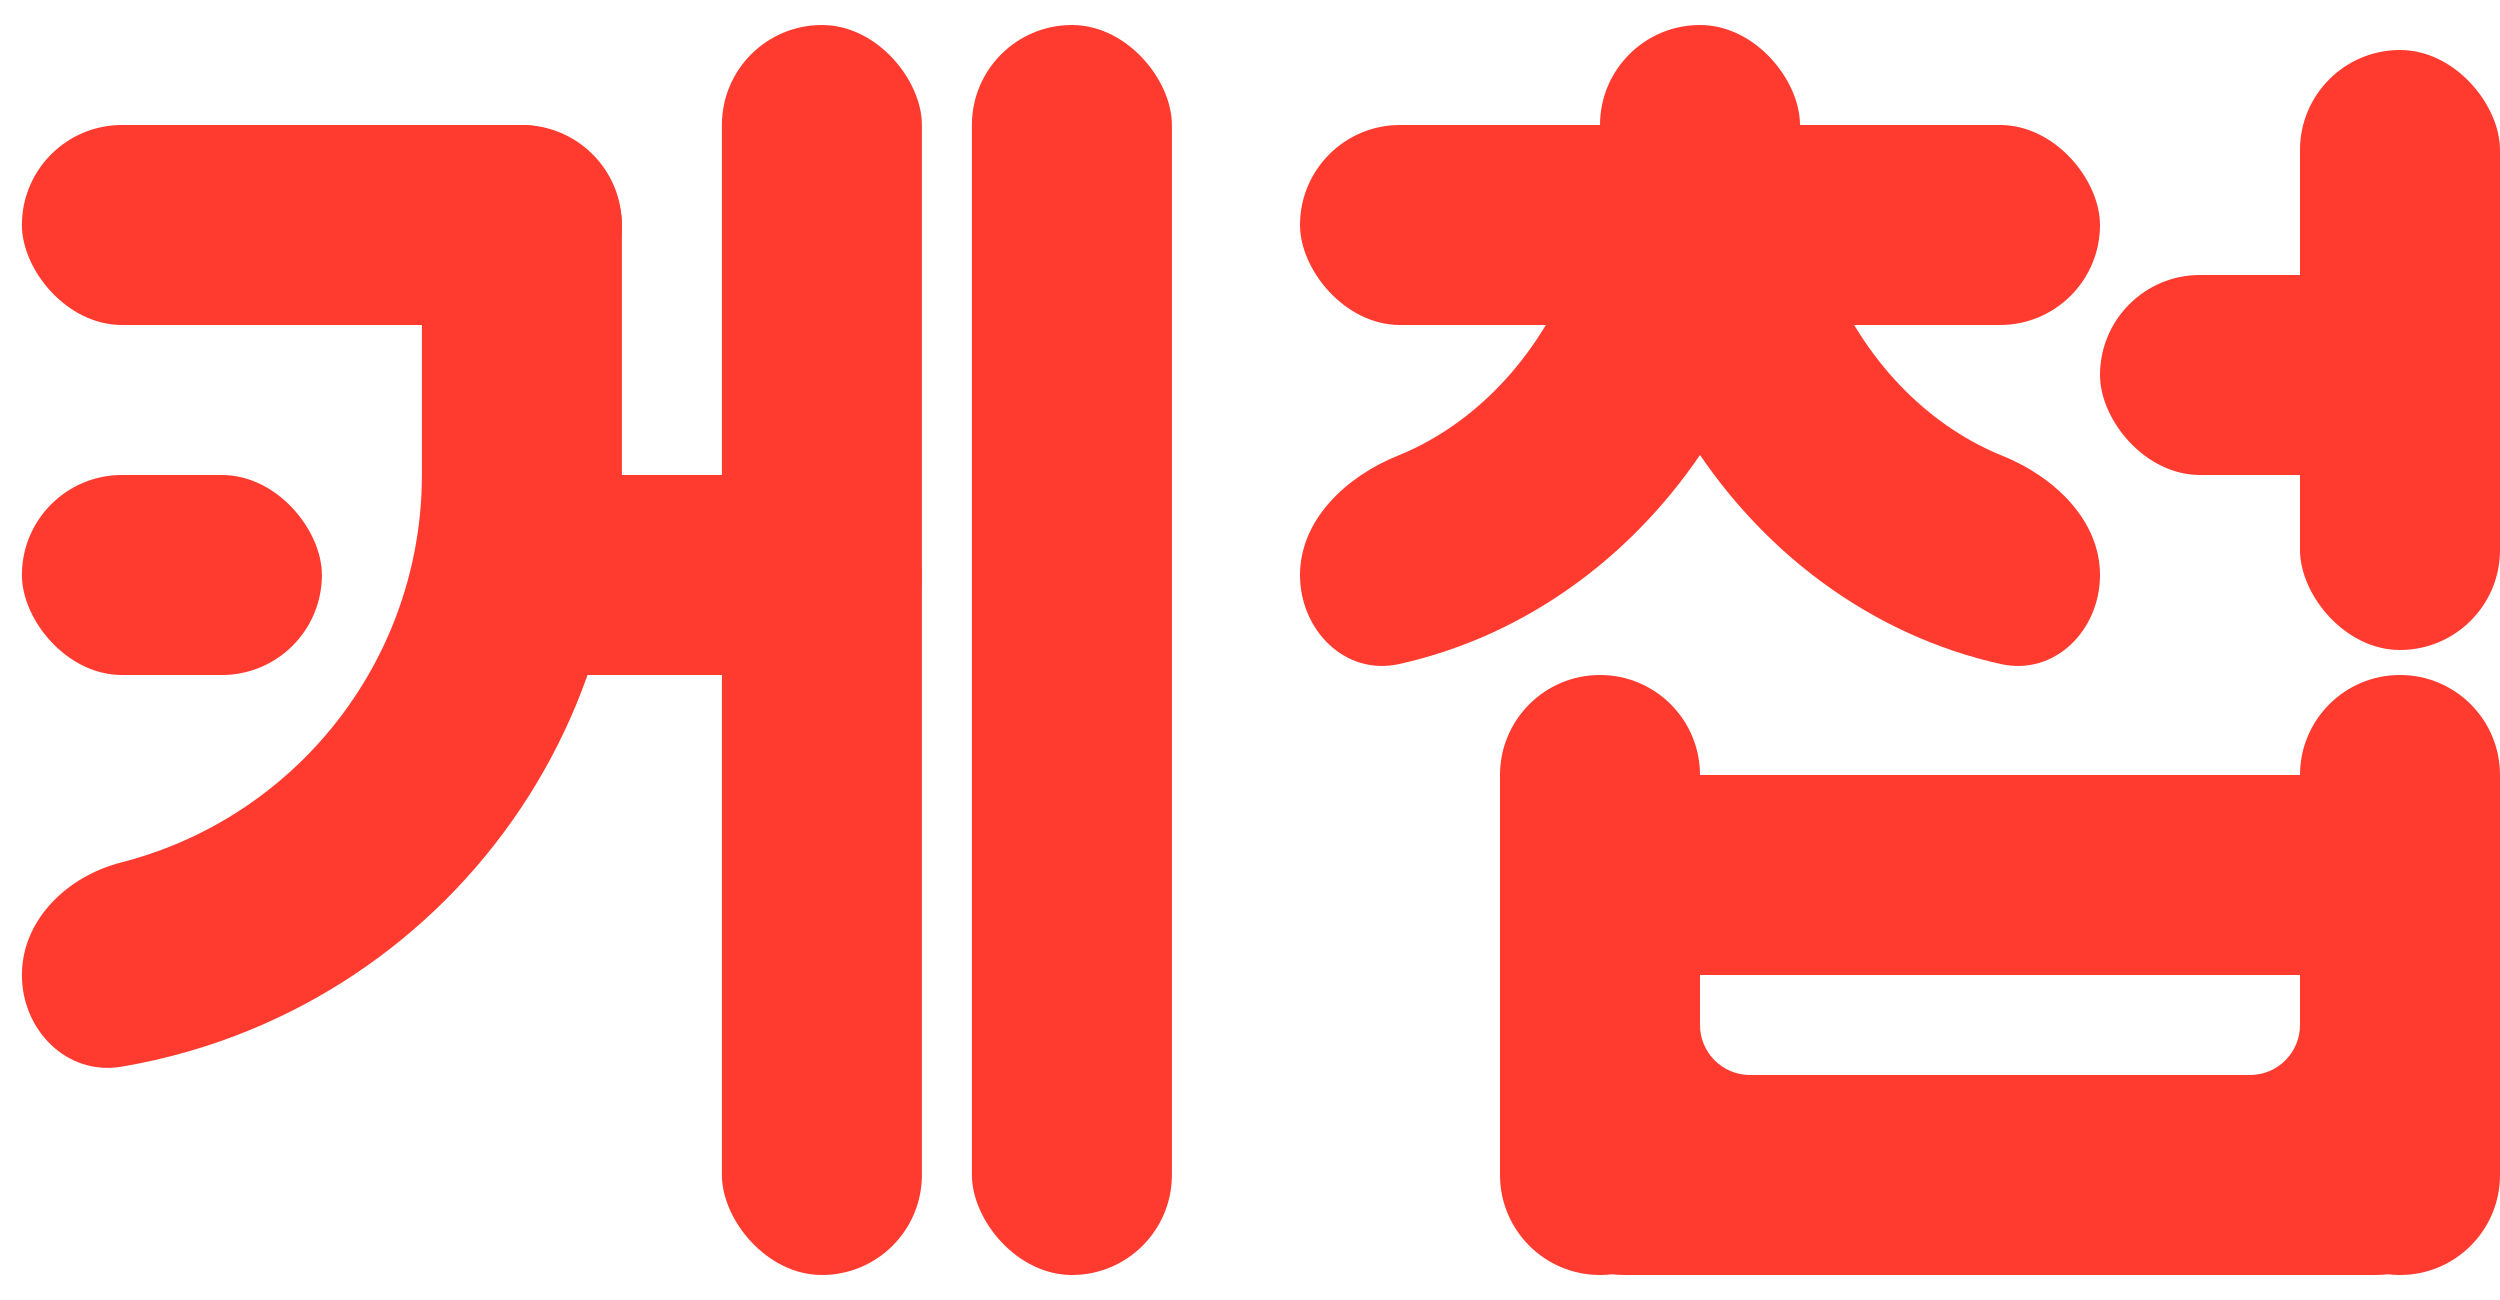 <svg width="50" height="26" viewBox="0 0 50 26" fill="none" xmlns="http://www.w3.org/2000/svg">
<g clip-path="url(#clip0_110_1888)">
<rect x="14.438" y="0.5" width="4" height="25" rx="2" fill="#FF3B30"/>
<rect x="19.438" y="0.5" width="4" height="25" rx="2" fill="#FF3B30"/>
<rect x="0.438" y="9.5" width="6" height="4" rx="2" fill="#FF3B30"/>
<rect x="0.438" y="2.5" width="12" height="4" rx="2" fill="#FF3B30"/>
<rect x="9.438" y="9.5" width="9" height="4" rx="2" fill="#FF3B30"/>
<path fill-rule="evenodd" clip-rule="evenodd" d="M10.438 2.5C9.333 2.5 8.438 3.395 8.438 4.5V9.5C8.438 10.551 8.231 11.591 7.829 12.562C7.426 13.532 6.837 14.414 6.094 15.157C5.351 15.9 4.47 16.489 3.499 16.891C3.146 17.037 2.785 17.157 2.417 17.251C1.347 17.525 0.438 18.395 0.438 19.5C0.438 20.605 1.339 21.517 2.428 21.334C3.319 21.184 4.192 20.934 5.03 20.587C6.486 19.984 7.808 19.1 8.923 17.985C10.037 16.871 10.921 15.548 11.524 14.092C12.127 12.636 12.438 11.076 12.438 9.5V4.5C12.438 3.395 11.542 2.5 10.438 2.5Z" fill="#FF3B30"/>
</g>
<g clip-path="url(#clip1_110_1888)">
<rect x="46" y="1" width="4" height="12" rx="2" fill="#FF3B30"/>
<rect x="32" y="0.5" width="4" height="6" rx="2" fill="#FF3B30"/>
<rect x="42" y="5.5" width="8" height="4" rx="2" fill="#FF3B30"/>
<rect x="26" y="2.5" width="16" height="4" rx="2" fill="#FF3B30"/>
<path fill-rule="evenodd" clip-rule="evenodd" d="M31.495 5.3C31.596 5.033 31.682 4.759 31.753 4.48C32.026 3.409 32.895 2.5 34 2.5C35.105 2.5 36.017 3.401 35.835 4.491C35.708 5.25 35.508 5.993 35.239 6.71C34.736 8.044 34 9.257 33.071 10.278C32.142 11.3 31.04 12.11 29.827 12.663C29.231 12.934 28.613 13.141 27.984 13.281C26.906 13.521 26 12.605 26 11.5C26 10.395 26.926 9.53 27.95 9.116C28.023 9.087 28.096 9.056 28.168 9.023C28.87 8.703 29.534 8.222 30.111 7.587C30.689 6.952 31.165 6.178 31.495 5.3Z" fill="#FF3B30"/>
<path fill-rule="evenodd" clip-rule="evenodd" d="M32.761 6.71C32.492 5.993 32.292 5.25 32.165 4.491C31.983 3.401 32.895 2.5 34 2.5C35.105 2.5 35.974 3.409 36.247 4.48C36.318 4.759 36.404 5.033 36.505 5.3C36.835 6.178 37.311 6.952 37.889 7.587C38.466 8.222 39.13 8.703 39.832 9.023C39.904 9.056 39.977 9.087 40.05 9.116C41.074 9.53 42 10.395 42 11.5C42 12.605 41.094 13.521 40.016 13.281C39.387 13.141 38.769 12.934 38.173 12.663C36.96 12.11 35.858 11.3 34.929 10.278C34 9.257 33.264 8.044 32.761 6.71Z" fill="#FF3B30"/>
<path fill-rule="evenodd" clip-rule="evenodd" d="M30 15.5C30 14.395 30.895 13.5 32 13.5C33.105 13.5 34 14.395 34 15.5V19.5V20.5C34 21.052 34.448 21.5 35 21.5H45C45.552 21.5 46 21.052 46 20.5V19.5V15.5C46 15.499 46 15.499 46 15.498C46.001 14.394 46.896 13.5 48 13.5C49.105 13.5 50 14.395 50 15.5V17.5V23V23.5C50 24.605 49.105 25.5 48 25.5C47.92 25.5 47.841 25.495 47.764 25.486C47.677 25.495 47.589 25.5 47.5 25.5H32.5C32.411 25.5 32.323 25.495 32.236 25.486C32.159 25.495 32.08 25.5 32 25.5C30.895 25.5 30 24.605 30 23.5V23V17.5V15.5Z" fill="#FF3B30"/>
<rect x="32" y="15.5" width="16" height="4" rx="2" fill="#FF3B30"/>
</g>
<defs>
<clipPath id="clip0_110_1888">
<rect width="25" height="25" fill="white" transform="translate(0 0.5)"/>
</clipPath>
<clipPath id="clip1_110_1888">
<rect width="25" height="25" fill="white" transform="translate(25 0.5)"/>
</clipPath>
</defs>
</svg>
